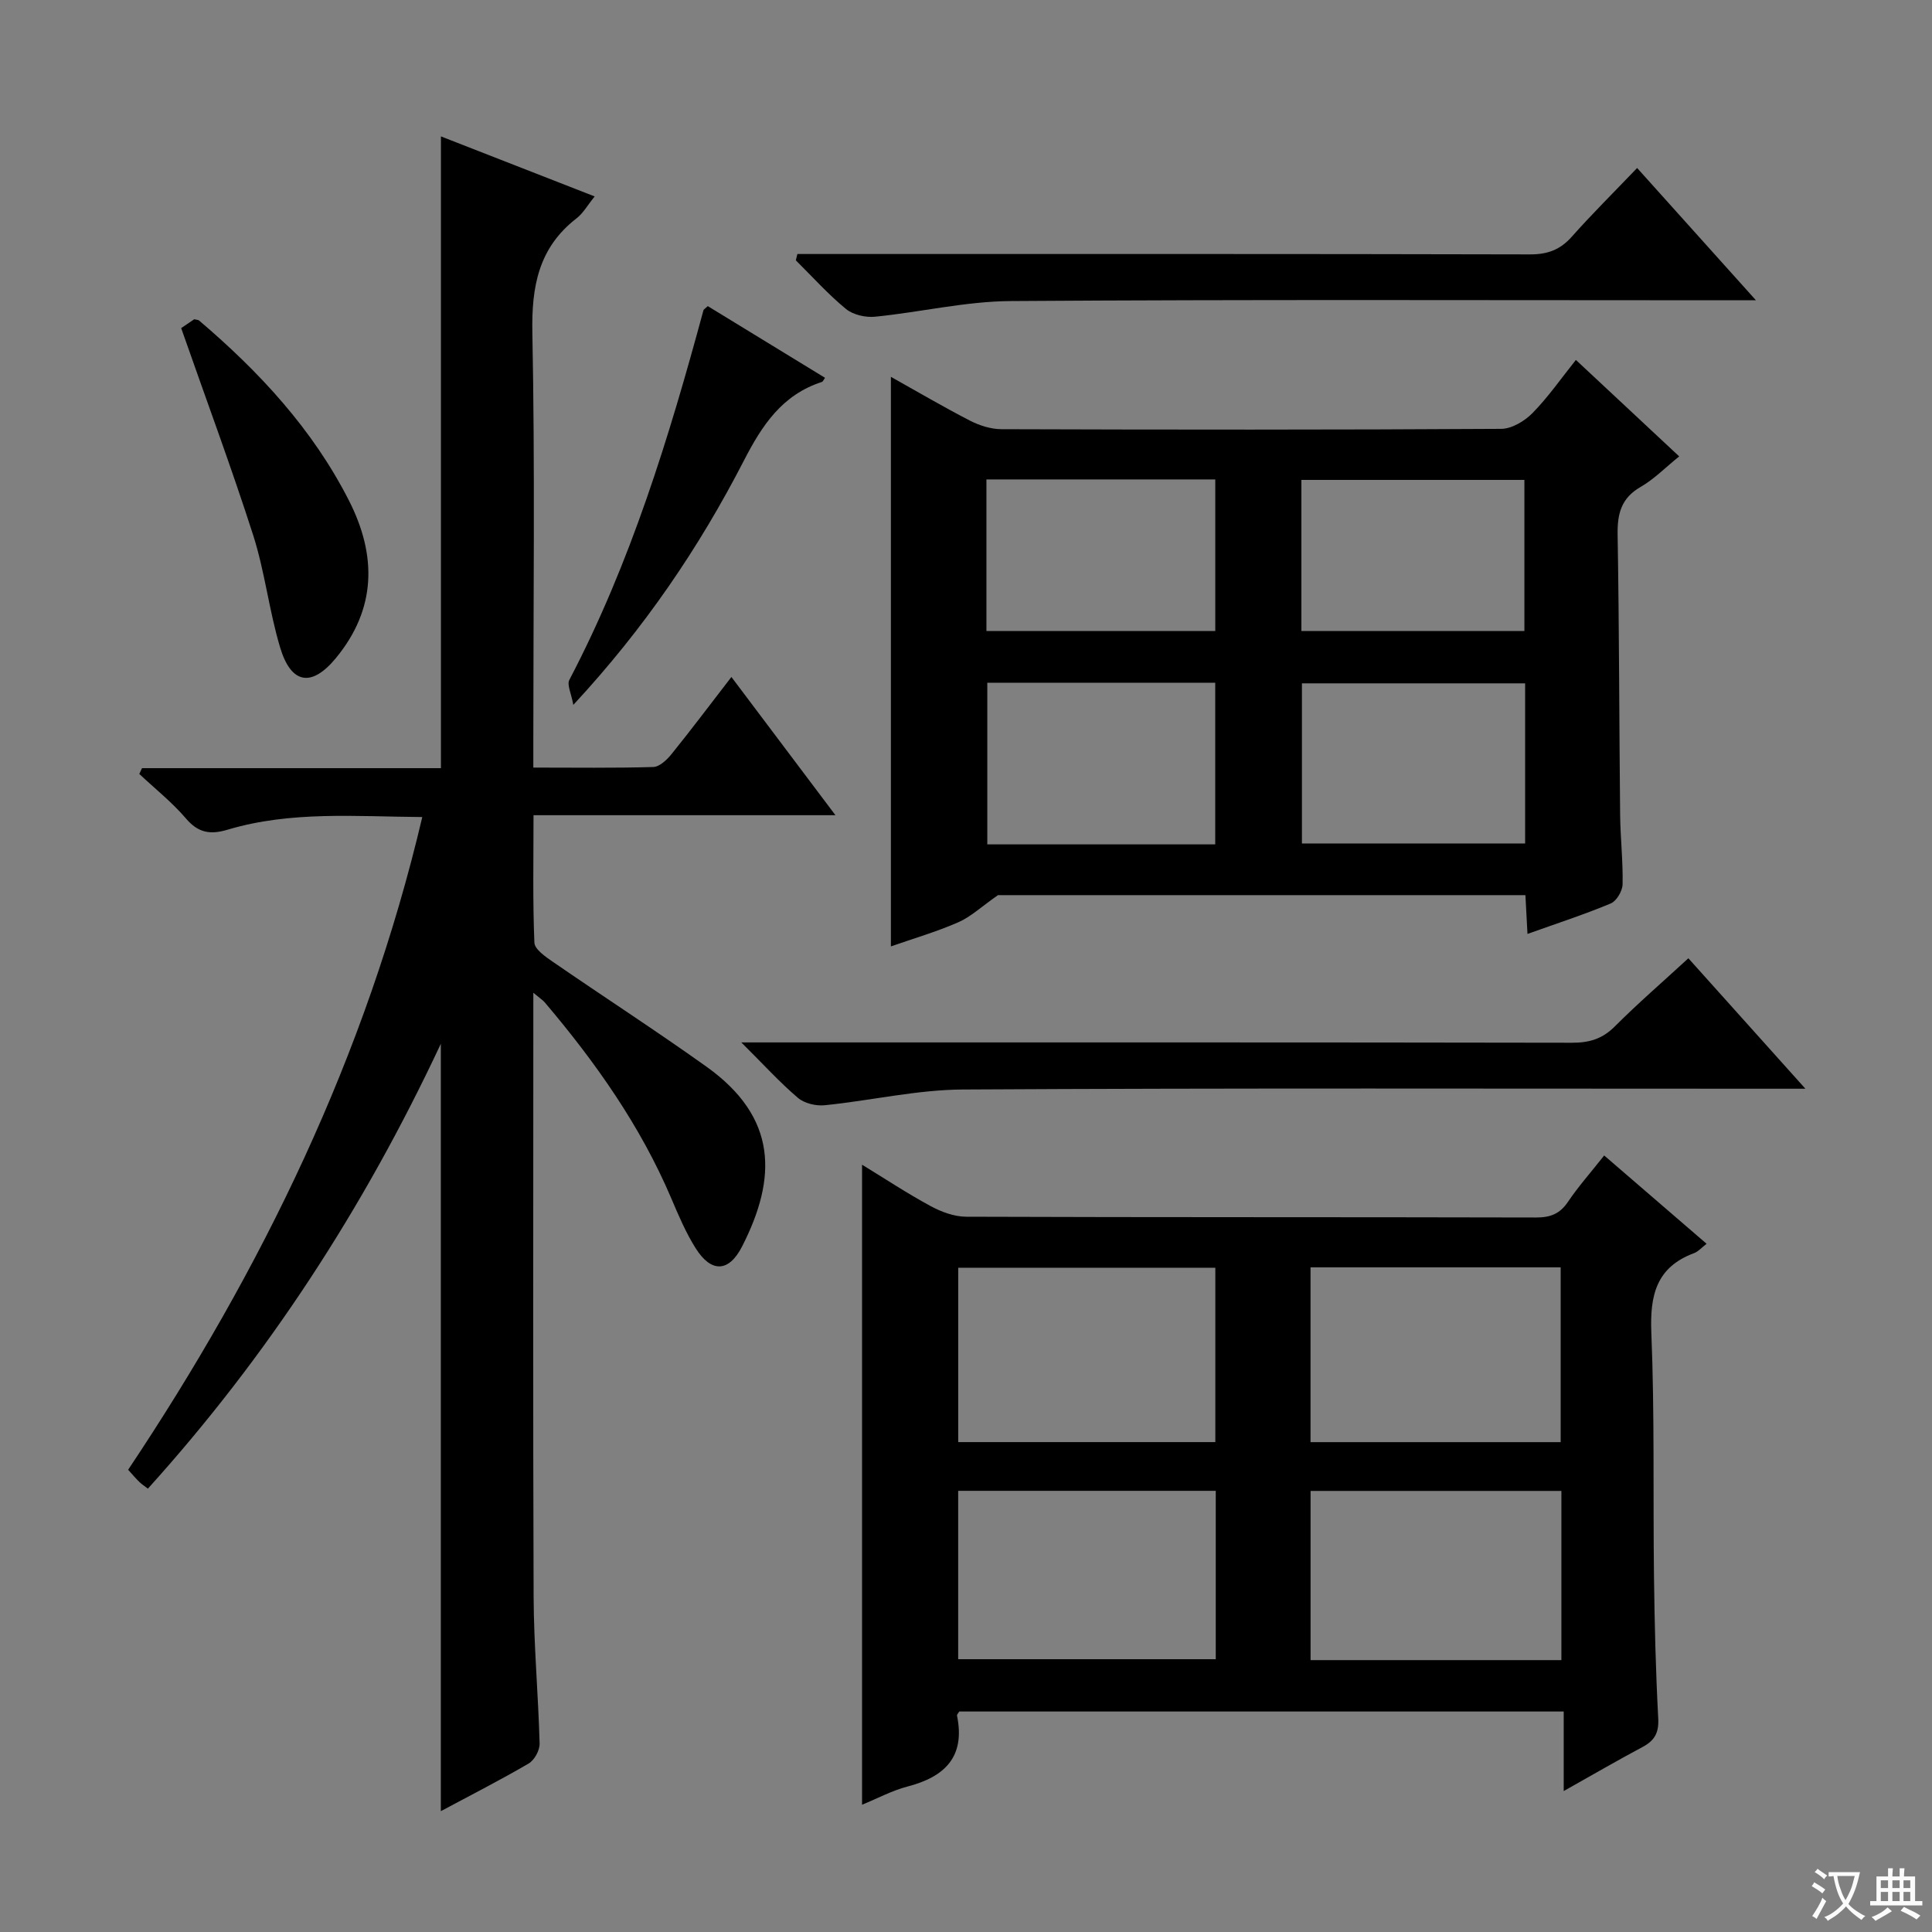 <svg enable-background="new 0 0 400 400" viewBox="0 0 400 400" xmlns="http://www.w3.org/2000/svg"><rect x="0" y="0" width="400" height="400" fill="#808080" stroke="none"/><path d="m377.9 391.2c-.2.3-.4.5-.6.8-.7-.6-1.4-1-2.2-1.5.2-.3.4-.5.5-.8.6.4 1.4.8 2.3 1.5zm-1.8 6.1c-.2-.2-.5-.4-.9-.6.4-.6.8-1.2 1.2-1.9s.7-1.3.9-1.9c.3.3.5.5.8.7-.7 1.3-1.4 2.6-2 3.7zm2.2-9c-.3.3-.5.5-.6.8-.6-.6-1.3-1.1-2-1.5.3-.3.5-.5.6-.7.6.5 1.3.9 2 1.4zm.3.2v-.9h2 4.5c-.3 1.3-.6 2.5-1 3.6s-.9 2.1-1.4 3c.4.5 1 1 1.6 1.4s1.2.8 1.9 1.1c-.3.2-.5.4-.8.8-.4-.3-1-.7-1.6-1.2s-1.2-1.1-1.6-1.6c-.5.6-1.1 1.1-1.7 1.6s-1.4.9-2.1 1.4c-.1-.3-.3-.5-.7-.8.6-.2 1.2-.5 1.9-1s1.4-1.1 2-1.8c-.5-.8-.9-1.6-1.2-2.5s-.6-2-.8-3.2c-.4.1-.7.1-1 .1zm2.5 2.7c.3 1 .7 1.7 1 2.2.3-.5.6-1.1 1-2s.6-1.9.9-3h-3.2-.4c.1.9.3 1.8.7 2.8z" fill="#fafbfa"/><path d="m396.5 388.5v1.5 3.6h1.5v.9c-.4 0-1 0-1.7 0h-7.9c-.5 0-.9 0-1.2 0v-.9h1.3v-3.5c0-.7 0-1.2 0-1.6h2.4c0-.8 0-1.4 0-1.7h1c0 .3-.1.8-.1 1.7h1.5c0-.8 0-1.4 0-1.7h1c0 .3-.1.9-.1 1.7zm-8.2 9.2c-.2-.3-.5-.5-.8-.8.8-.3 1.4-.6 1.9-.9s1-.7 1.4-1.1c.3.3.6.5.9.8-1.6 1-2.8 1.6-3.4 2zm2.6-6.8v-1.6h-1.5v1.6zm0 2.7v-1.9h-1.5v1.9zm2.4-2.7v-1.6h-1.5v1.6zm0 2.7v-1.9h-1.5v1.9zm.2 2 .7-.8c.4.2.9.5 1.6.8s1.3.7 1.8 1c-.3.3-.5.5-.8.8-.4-.3-1.5-1-3.3-1.8zm2-4.7v-1.6h-1.4v1.6zm0 2.7v-1.9h-1.4v1.9z" fill="#fafbfa"/><g fill="#010000"><path d="m91.27 374.98c0-52.9 0-105.32 0-158.88-15.97 34.1-35.87 64.67-60.65 92.11-.76-.59-1.32-.95-1.78-1.4-.71-.69-1.35-1.45-2.31-2.51 27.69-41.48 49.26-85.71 60.9-135.14-13.83-.1-27.23-1.29-40.31 2.62-3.58 1.07-6.07.67-8.61-2.31-2.88-3.37-6.42-6.18-9.67-9.23.19-.4.37-.8.56-1.2h61.89c0-43.85 0-87.06 0-130.8 10.49 4.1 20.92 8.17 31.83 12.43-1.49 1.84-2.39 3.49-3.76 4.54-7.88 6.1-9.33 14.14-9.14 23.73.55 27.82.2 55.66.2 83.49v6.49c8.63 0 16.73.12 24.83-.12 1.31-.04 2.84-1.5 3.79-2.68 4.07-5.04 7.97-10.23 12.39-15.96 7.15 9.51 14.07 18.69 21.54 28.62-21.17 0-41.53 0-62.51 0 0 9.15-.18 17.78.18 26.38.06 1.4 2.32 2.94 3.86 4 10.54 7.26 21.3 14.22 31.72 21.65 14.85 10.59 14.64 23.1 7.43 37.24-2.76 5.42-6.42 5.5-9.65.34-2.02-3.22-3.53-6.78-5.02-10.29-6.39-15.02-15.68-28.16-26.16-40.53-.41-.49-.98-.84-2.4-2.03v6.07c0 39.66-.09 79.33.06 118.99.04 10.13.97 20.25 1.24 30.39.04 1.39-1.07 3.42-2.26 4.12-5.86 3.43-11.92 6.51-18.19 9.87z"/><path d="m353.33 257.51c-1.04.8-1.73 1.62-2.6 1.94-7.82 2.92-9.15 8.71-8.84 16.47.69 16.8.34 33.64.55 50.46.12 9.81.36 19.62.88 29.41.16 2.97-.76 4.58-3.25 5.91-5.22 2.78-10.33 5.75-16.32 9.12 0-6.01 0-11.07 0-16.47-42.1 0-83.63 0-125.15 0-.17.31-.5.62-.46.85 1.75 8.53-2.52 12.68-10.28 14.69-3.15.82-6.11 2.42-9.38 3.76 0-44.27 0-88.11 0-132.51 4.7 2.87 9.32 5.93 14.18 8.56 2.23 1.21 4.91 2.2 7.39 2.21 39.31.14 78.63.06 117.94.16 2.96.01 4.95-.73 6.63-3.23 2.13-3.15 4.67-6.02 7.51-9.61 7.06 6.09 14.02 12.09 21.2 18.28zm-101.71 41.06c0-12.25 0-24.24 0-36.1-18.06 0-35.74 0-53.23 0v36.1zm71.5.01c0-12.26 0-24.26 0-36.19-17.56 0-34.65 0-51.79 0v36.19zm-124.74 10.08v34.86h53.33c0-11.81 0-23.21 0-34.86-17.84 0-35.4 0-53.33 0zm124.89.02c-17.57 0-34.66 0-51.93 0v35.03h51.93c0-11.65 0-23.06 0-35.03z"/><path d="m326.27 74.52c7.26 6.77 14.17 13.23 21.39 19.97-2.82 2.27-5.16 4.69-7.97 6.31-4.04 2.32-4.85 5.55-4.78 9.9.33 19.32.32 38.64.52 57.96.05 4.81.61 9.63.51 14.43-.03 1.38-1.25 3.46-2.45 3.96-5.48 2.29-11.14 4.13-17.24 6.31-.16-2.9-.29-5.3-.43-8.03-36.98 0-73.9 0-109.2 0-3.43 2.39-5.62 4.48-8.22 5.62-4.53 1.98-9.31 3.37-13.95 4.99 0-39.36 0-78.39 0-117.92 5.44 3.04 10.82 6.21 16.37 9.07 1.97 1.01 4.33 1.76 6.52 1.77 34.49.11 68.97.14 103.46-.07 2.2-.01 4.86-1.61 6.49-3.27 3.23-3.29 5.89-7.13 8.98-11zm-74.67 100.3c0-11.49 0-22.51 0-33.47-15.99 0-31.57 0-47.19 0v33.47zm64.16-33.34c-15.58 0-30.92 0-46.21 0v33.15h46.21c0-11.22 0-22.12 0-33.15zm-111.53-10.83h47.38c0-10.73 0-21.11 0-31.39-15.98 0-31.57 0-47.38 0zm65.21 0h46.17c0-10.73 0-21.1 0-31.29-15.62 0-30.84 0-46.17 0z"/><path d="m349.56 198.4c7.89 8.8 15.55 17.33 24.23 27.01-2.86 0-4.68 0-6.5 0-55.98 0-111.96-.16-167.94.16-9.54.05-19.06 2.3-28.62 3.26-1.81.18-4.2-.39-5.54-1.54-3.76-3.2-7.1-6.89-11.71-11.47h7.03c54.98 0 109.96-.03 164.94.07 3.56.01 6.29-.78 8.87-3.37 4.81-4.81 9.97-9.27 15.24-14.12z"/><path d="m165.09 52.59h5.77c48.63 0 97.27-.04 145.9.08 3.66.01 6.27-.96 8.68-3.68 4.19-4.72 8.68-9.16 13.51-14.21 8.22 9.16 15.94 17.76 24.6 27.39-2.73 0-4.55 0-6.37 0-49.3 0-98.6-.18-147.9.16-9.37.06-18.72 2.31-28.1 3.24-1.98.2-4.56-.39-6.04-1.61-3.71-3.05-6.95-6.67-10.37-10.06.11-.44.22-.87.32-1.31z"/><path d="m37.51 67.93c.58-.39 1.67-1.13 2.7-1.83.42.11.8.09 1.02.27 12.5 10.64 23.54 22.54 31.04 37.31 5.75 11.32 5.68 22.37-2.72 32.56-5.02 6.09-9.27 5.44-11.56-2.21-2.28-7.6-3.15-15.64-5.56-23.19-4.55-14.17-9.75-28.13-14.92-42.91z"/><path d="m146.54 63.38c8.11 4.96 16.17 9.89 24.27 14.84-.31.43-.43.79-.65.86-8.22 2.65-12.38 8.96-16.16 16.31-9.24 17.94-20.5 34.59-35.3 50.55-.42-2.38-1.35-4.15-.83-5.16 12.72-24.28 20.66-50.27 27.78-76.57.04-.13.23-.22.89-.83z"/></g></svg>